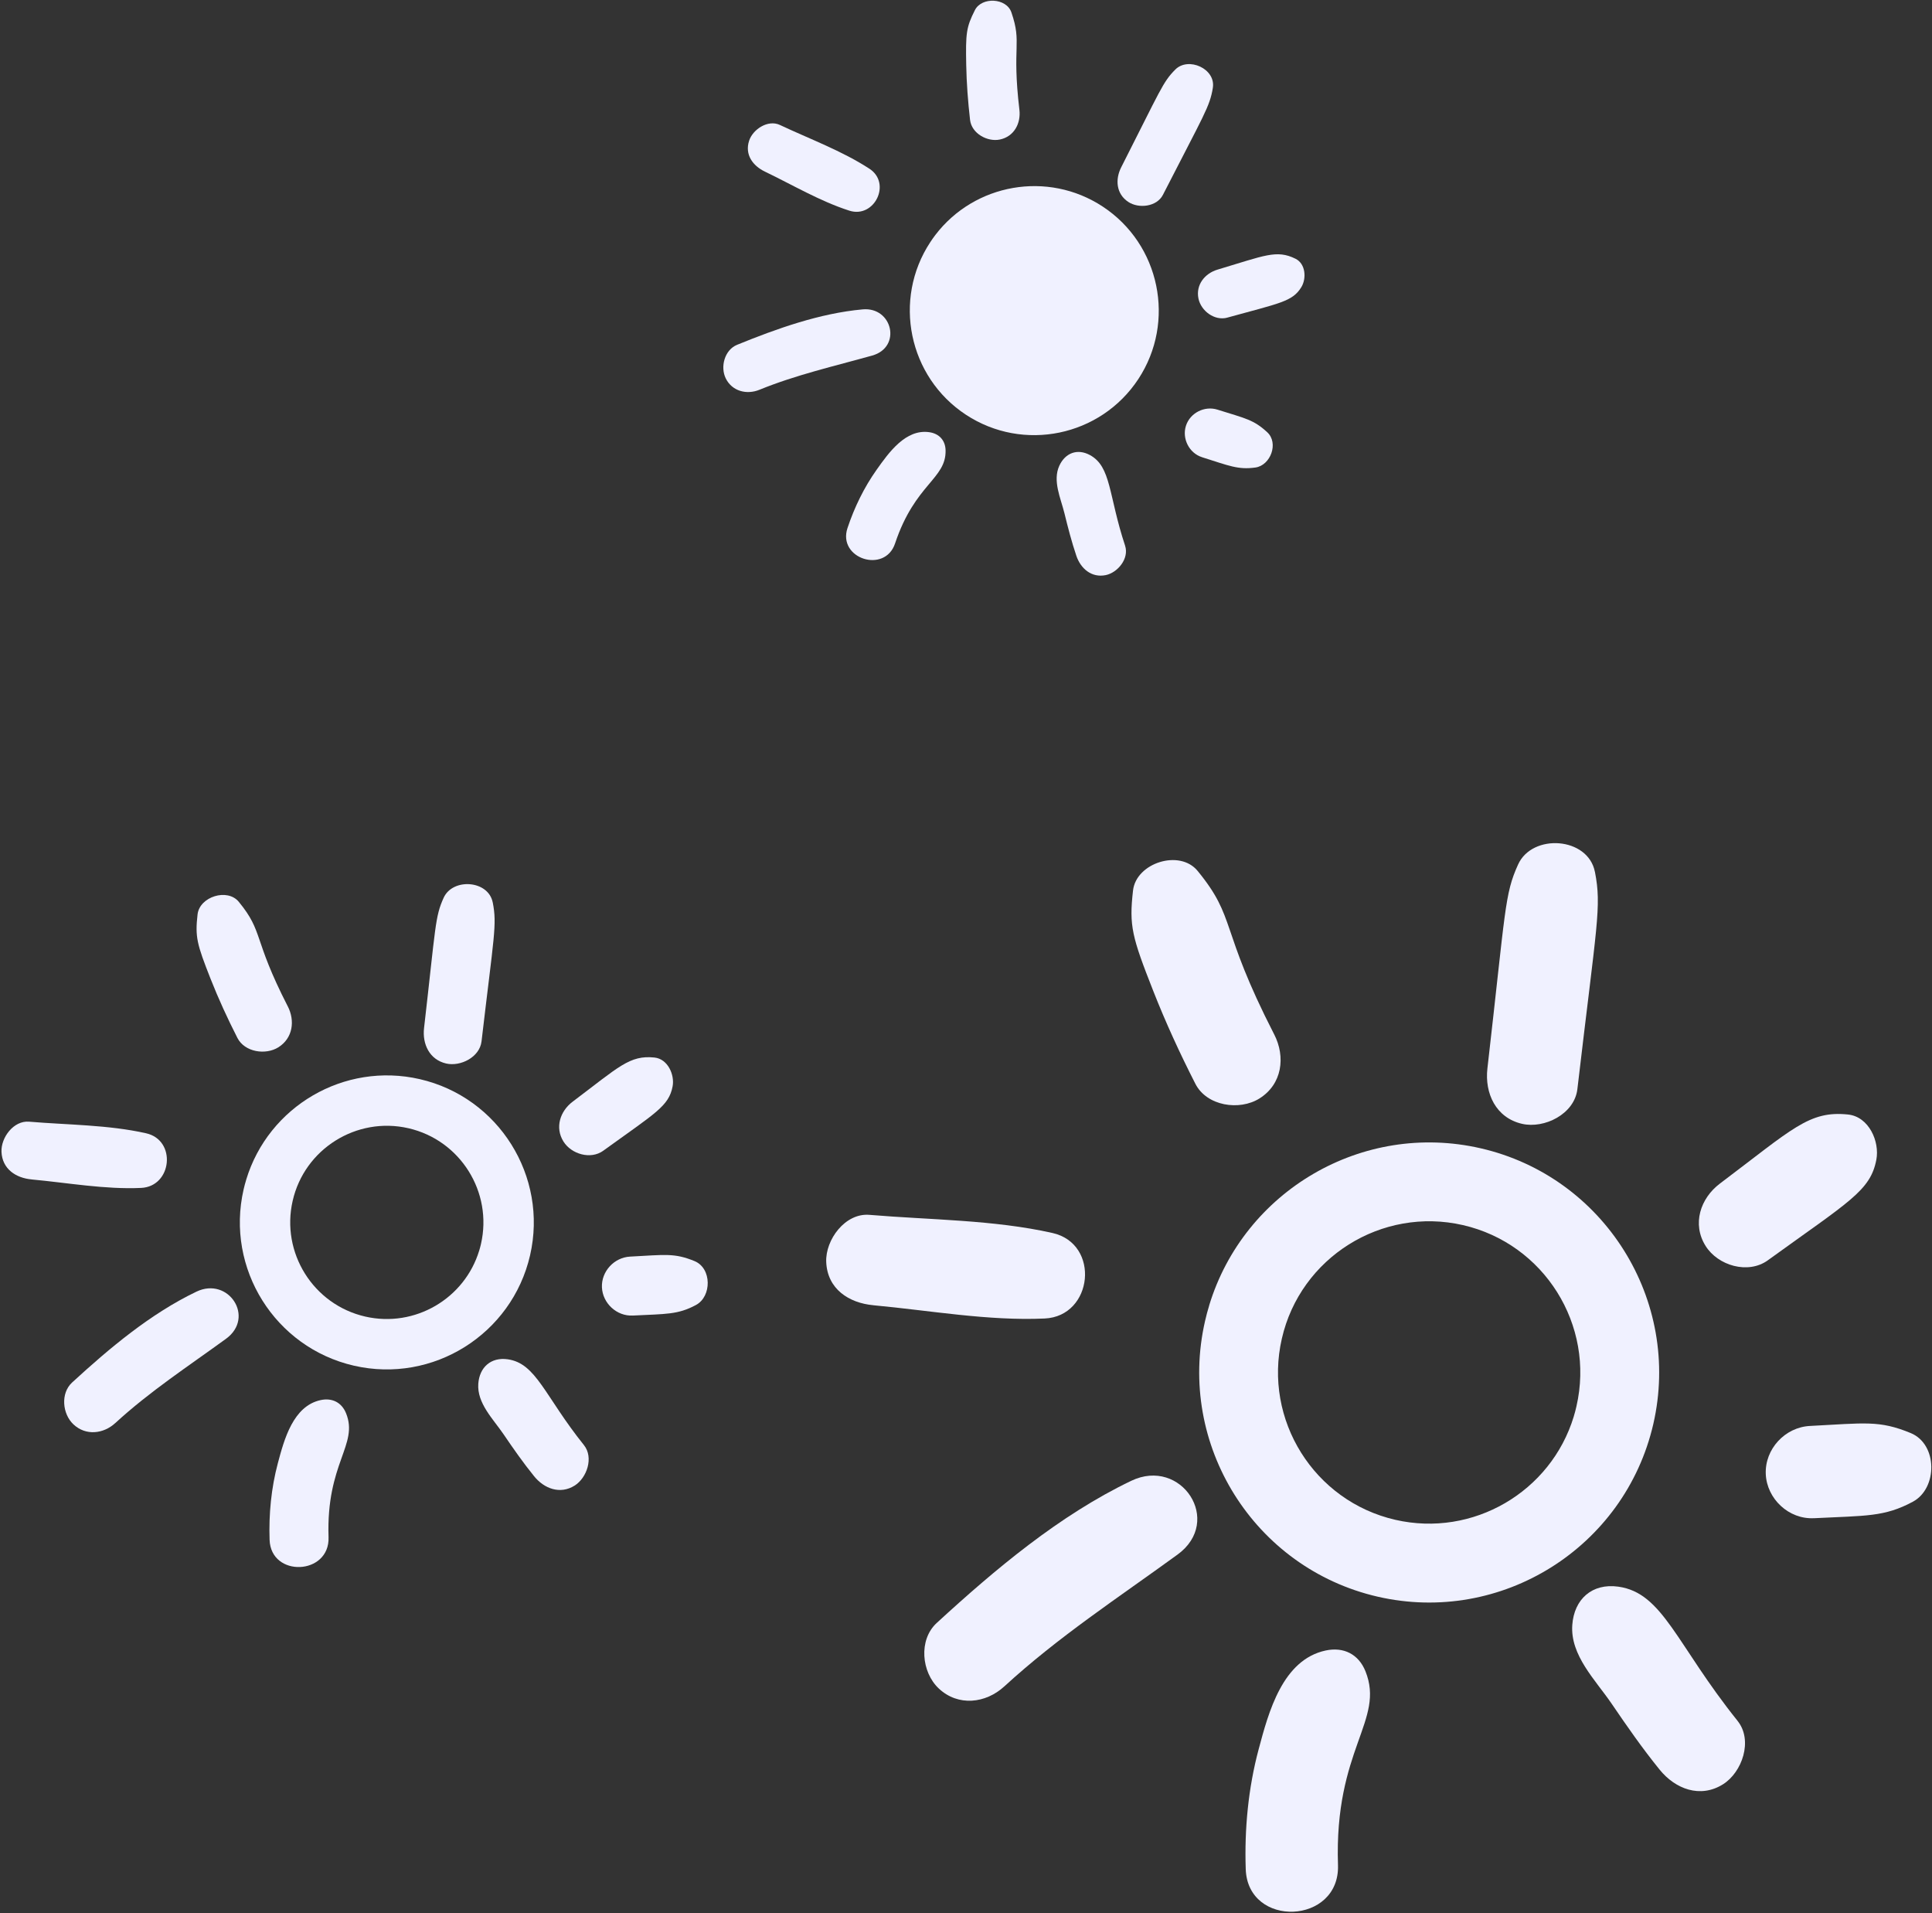 <?xml version="1.0" encoding="UTF-8"?>
<svg xmlns="http://www.w3.org/2000/svg" xmlns:xlink="http://www.w3.org/1999/xlink" width="303px" height="300px" viewBox="0 0 303 300" version="1.1">
<rect x="0" y="0" width="303" height="300" fill="#333333" stroke="none"/>
<g id="surface1">
<path style=" stroke:none;fill-rule:nonzero;fill:rgb(94.118%,94.51%,100%);fill-opacity:1;" d="M 189.637 204.699 C 195.094 186.746 213.656 175.797 232.215 180.059 C 251.598 184.512 263.742 203.906 259.293 223.289 C 254.824 242.68 235.449 254.82 216.07 250.371 C 196.688 245.914 184.539 226.52 188.992 207.137 C 189.18 206.309 189.398 205.496 189.645 204.695 Z M 246.812 222.125 C 246.973 221.598 247.117 221.062 247.238 220.52 C 250.168 207.781 242.184 195.031 229.445 192.105 C 216.707 189.176 203.938 197.18 201.035 209.902 C 198.105 222.641 206.09 235.391 218.832 238.316 C 231.027 241.113 243.23 233.918 246.816 222.121 Z M 246.812 222.125 "/>
<path style=" stroke:none;fill-rule:nonzero;fill:rgb(94.118%,94.51%,100%);fill-opacity:1;" d="M 136.973 204.672 C 145.785 205.484 154.984 207.152 163.832 206.75 C 171.449 206.406 172.609 195.039 165.062 193.34 C 155.816 191.258 145.793 191.293 136.359 190.496 C 132.539 190.172 129.434 194.414 129.578 197.887 C 129.758 202.137 133.141 204.316 136.969 204.668 Z M 136.973 204.672 "/>
<path style=" stroke:none;fill-rule:nonzero;fill:rgb(94.118%,94.51%,100%);fill-opacity:1;" d="M 157.5 264.449 C 165.969 256.668 175.402 250.512 184.668 243.773 C 191.906 238.512 185.262 228.445 177.418 232.199 C 166.156 237.59 156.051 246.094 146.91 254.488 C 144.02 257.141 144.516 262.211 147.227 264.762 C 150.27 267.625 154.602 267.109 157.5 264.445 Z M 157.5 264.449 "/>
<path style=" stroke:none;fill-rule:nonzero;fill:rgb(94.118%,94.51%,100%);fill-opacity:1;" d="M 214.145 262.059 C 213.074 259.391 210.73 258.211 207.926 258.805 C 201.141 260.242 198.953 268.465 197.395 274.305 C 195.766 280.395 195.16 286.797 195.371 293.09 C 195.688 302.391 210.152 301.797 209.84 292.461 C 209.223 274.203 217.254 269.805 214.145 262.055 Z M 214.145 262.059 "/>
<path style=" stroke:none;fill-rule:nonzero;fill:rgb(94.118%,94.51%,100%);fill-opacity:1;" d="M 272.516 269.852 C 262.867 257.824 260.824 249.777 253.797 248.797 C 249.691 248.227 246.879 250.754 246.586 254.797 C 246.242 259.578 250.242 263.453 252.754 267.145 C 255.164 270.688 257.594 274.176 260.293 277.504 C 262.746 280.523 266.645 282.031 270.227 279.785 C 273.23 277.902 274.961 272.902 272.508 269.848 Z M 272.516 269.852 "/>
<path style=" stroke:none;fill-rule:nonzero;fill:rgb(94.118%,94.51%,100%);fill-opacity:1;" d="M 284.477 238.066 C 292.668 237.652 295.527 237.883 300.008 235.473 C 303.898 233.379 303.922 226.465 299.656 224.711 C 294.684 222.664 292.457 223.16 283.852 223.598 C 279.949 223.797 276.766 227.219 276.93 231.145 C 277.098 235.039 280.555 238.266 284.477 238.062 Z M 284.477 238.066 "/>
<path style=" stroke:none;fill-rule:nonzero;fill:rgb(94.118%,94.51%,100%);fill-opacity:1;" d="M 277.266 197.613 C 290.027 188.387 293.336 186.727 294.27 181.859 C 294.82 179.012 293.109 175.098 289.824 174.762 C 283.719 174.129 281.137 177.008 269.734 185.594 C 266.68 187.898 265.332 191.93 267.492 195.371 C 269.422 198.453 274.148 199.871 277.266 197.617 Z M 277.266 197.613 "/>
<path style=" stroke:none;fill-rule:nonzero;fill:rgb(94.118%,94.51%,100%);fill-opacity:1;" d="M 250.133 136.719 C 249.062 131.227 240.309 130.645 238.086 135.559 C 235.949 140.273 236.164 142.41 233.273 167.547 C 232.828 171.434 234.59 175.277 238.707 176.223 C 242.199 177.027 246.922 174.699 247.383 170.789 C 250.438 144.695 251.207 142.227 250.137 136.715 Z M 250.133 136.719 "/>
<path style=" stroke:none;fill-rule:nonzero;fill:rgb(94.118%,94.51%,100%);fill-opacity:1;" d="M 199.828 162.191 C 191.164 145.293 193.973 144.062 187.82 136.559 C 185.004 133.125 178.188 135.301 177.695 139.637 C 177.062 145.195 177.52 146.883 180.875 155.406 C 182.824 160.355 185.051 165.199 187.469 169.938 C 189.258 173.453 194.391 174.211 197.523 172.246 C 201.105 170.008 201.637 165.707 199.832 162.191 Z M 199.828 162.191 "/>
<path style=" stroke:none;fill-rule:nonzero;fill:rgb(94.118%,94.51%,100%);fill-opacity:1;" d="M 38.617 184.965 C 42.105 173.488 53.969 166.492 65.828 169.215 C 78.215 172.059 85.977 184.453 83.133 196.84 C 80.277 209.234 67.895 216.992 55.508 214.148 C 43.121 211.301 35.359 198.906 38.203 186.52 C 38.324 185.992 38.465 185.473 38.621 184.961 Z M 75.156 196.098 C 75.258 195.762 75.352 195.418 75.43 195.074 C 77.301 186.93 72.199 178.785 64.059 176.914 C 55.918 175.043 47.758 180.156 45.902 188.285 C 44.027 196.43 49.133 204.578 57.273 206.445 C 65.066 208.234 72.867 203.637 75.156 196.094 Z M 75.156 196.098 "/>
<path style=" stroke:none;fill-rule:nonzero;fill:rgb(94.118%,94.51%,100%);fill-opacity:1;" d="M 4.961 184.945 C 10.594 185.465 16.469 186.531 22.125 186.273 C 26.992 186.055 27.734 178.789 22.91 177.703 C 17.004 176.371 10.594 176.395 4.566 175.887 C 2.125 175.68 0.141 178.387 0.234 180.609 C 0.348 183.324 2.512 184.719 4.957 184.941 Z M 4.961 184.945 "/>
<path style=" stroke:none;fill-rule:nonzero;fill:rgb(94.118%,94.51%,100%);fill-opacity:1;" d="M 18.078 223.148 C 23.488 218.176 29.52 214.242 35.441 209.934 C 40.066 206.57 35.82 200.137 30.809 202.539 C 23.609 205.984 17.152 211.418 11.312 216.781 C 9.465 218.477 9.781 221.719 11.516 223.348 C 13.457 225.176 16.227 224.848 18.078 223.145 Z M 18.078 223.148 "/>
<path style=" stroke:none;fill-rule:nonzero;fill:rgb(94.118%,94.51%,100%);fill-opacity:1;" d="M 54.277 221.621 C 53.594 219.914 52.098 219.16 50.305 219.539 C 45.969 220.461 44.57 225.715 43.574 229.445 C 42.535 233.336 42.145 237.43 42.281 241.449 C 42.48 247.395 51.727 247.016 51.527 241.051 C 51.133 229.383 56.266 226.57 54.277 221.617 Z M 54.277 221.621 "/>
<path style=" stroke:none;fill-rule:nonzero;fill:rgb(94.118%,94.51%,100%);fill-opacity:1;" d="M 91.582 226.602 C 85.414 218.914 84.109 213.77 79.621 213.145 C 76.996 212.777 75.199 214.395 75.012 216.98 C 74.793 220.035 77.348 222.512 78.953 224.871 C 80.492 227.133 82.047 229.363 83.773 231.492 C 85.34 233.422 87.832 234.383 90.121 232.949 C 92.039 231.746 93.145 228.547 91.578 226.598 Z M 91.582 226.602 "/>
<path style=" stroke:none;fill-rule:nonzero;fill:rgb(94.118%,94.51%,100%);fill-opacity:1;" d="M 99.227 206.289 C 104.461 206.02 106.289 206.168 109.152 204.629 C 111.637 203.293 111.652 198.871 108.93 197.75 C 105.75 196.445 104.324 196.758 98.828 197.043 C 96.332 197.168 94.297 199.352 94.402 201.863 C 94.512 204.352 96.723 206.414 99.227 206.285 Z M 99.227 206.289 "/>
<path style=" stroke:none;fill-rule:nonzero;fill:rgb(94.118%,94.51%,100%);fill-opacity:1;" d="M 94.617 180.434 C 102.773 174.535 104.887 173.477 105.484 170.367 C 105.836 168.547 104.742 166.047 102.645 165.828 C 98.742 165.426 97.09 167.266 89.805 172.754 C 87.852 174.227 86.992 176.801 88.371 179 C 89.605 180.973 92.625 181.879 94.617 180.438 Z M 94.617 180.434 "/>
<path style=" stroke:none;fill-rule:nonzero;fill:rgb(94.118%,94.51%,100%);fill-opacity:1;" d="M 77.277 141.516 C 76.594 138.008 71 137.637 69.578 140.777 C 68.215 143.789 68.352 145.156 66.504 161.219 C 66.219 163.703 67.344 166.16 69.977 166.766 C 72.207 167.277 75.227 165.789 75.52 163.293 C 77.473 146.613 77.965 145.035 77.281 141.516 Z M 77.277 141.516 "/>
<path style=" stroke:none;fill-rule:nonzero;fill:rgb(94.118%,94.51%,100%);fill-opacity:1;" d="M 45.129 157.797 C 39.594 147 41.387 146.211 37.453 141.414 C 35.656 139.223 31.301 140.609 30.984 143.383 C 30.582 146.934 30.871 148.016 33.016 153.461 C 34.262 156.625 35.688 159.719 37.23 162.746 C 38.375 164.992 41.656 165.477 43.656 164.223 C 45.945 162.789 46.285 160.043 45.133 157.797 Z M 45.129 157.797 "/>
<path style=" stroke:none;fill-rule:nonzero;fill:rgb(94.118%,94.51%,100%);fill-opacity:1;" d="M 146.684 36.859 C 152.84 28.777 164.324 26.727 172.941 32.391 C 181.938 38.309 184.441 50.445 178.527 59.441 C 172.602 68.441 160.477 70.945 151.48 65.027 C 142.484 59.109 139.977 46.973 145.895 37.977 C 146.145 37.594 146.41 37.219 146.684 36.859 Z M 146.684 36.859 "/>
<path style=" stroke:none;fill-rule:nonzero;fill:rgb(94.118%,94.51%,100%);fill-opacity:1;" d="M 119.957 26.906 C 124.277 28.984 128.629 31.566 133.199 33.031 C 137.129 34.297 139.863 28.742 136.352 26.457 C 132.055 23.656 126.957 21.781 122.32 19.598 C 120.445 18.711 118.066 20.277 117.484 22.07 C 116.773 24.258 118.078 26.004 119.957 26.906 Z M 119.957 26.906 "/>
<path style=" stroke:none;fill-rule:nonzero;fill:rgb(94.118%,94.51%,100%);fill-opacity:1;" d="M 119.098 61.121 C 124.863 58.77 130.812 57.426 136.785 55.754 C 141.453 54.449 139.98 48.086 135.293 48.512 C 128.559 49.125 121.824 51.531 115.602 54.066 C 113.633 54.867 112.93 57.535 113.824 59.34 C 114.828 61.367 117.125 61.926 119.098 61.121 Z M 119.098 61.121 "/>
<path style=" stroke:none;fill-rule:nonzero;fill:rgb(94.118%,94.51%,100%);fill-opacity:1;" d="M 148.297 70.598 C 148.258 69.043 147.289 68 145.758 67.773 C 142.039 67.223 139.379 70.984 137.488 73.652 C 135.512 76.434 133.992 79.57 132.914 82.805 C 131.32 87.586 138.773 90.012 140.375 85.215 C 143.508 75.832 148.414 75.117 148.297 70.598 Z M 148.297 70.598 "/>
<path style=" stroke:none;fill-rule:nonzero;fill:rgb(94.118%,94.51%,100%);fill-opacity:1;" d="M 176.453 85.57 C 173.824 77.645 174.305 73.176 170.926 71.352 C 168.949 70.285 167.047 71.039 166.133 73.035 C 165.055 75.395 166.355 78.117 166.934 80.465 C 167.488 82.719 168.062 84.949 168.805 87.148 C 169.48 89.141 171.176 90.641 173.418 90.18 C 175.297 89.789 177.117 87.578 176.449 85.566 Z M 176.453 85.57 "/>
<path style=" stroke:none;fill-rule:nonzero;fill:rgb(94.118%,94.51%,100%);fill-opacity:1;" d="M 188.52 71.695 C 192.758 73.031 194.164 73.688 196.891 73.309 C 199.262 72.98 200.578 69.477 198.746 67.781 C 196.605 65.805 195.383 65.633 190.934 64.234 C 188.914 63.598 186.652 64.734 185.996 66.758 C 185.348 68.766 186.492 71.055 188.52 71.691 Z M 188.52 71.695 "/>
<path style=" stroke:none;fill-rule:nonzero;fill:rgb(94.118%,94.51%,100%);fill-opacity:1;" d="M 192.492 49.801 C 200.711 47.527 202.703 47.309 204.098 45.016 C 204.914 43.672 204.781 41.363 203.18 40.574 C 200.199 39.102 198.344 40.074 190.938 42.281 C 188.953 42.875 187.508 44.664 187.957 46.82 C 188.355 48.75 190.484 50.359 192.492 49.805 Z M 192.492 49.801 "/>
<path style=" stroke:none;fill-rule:nonzero;fill:rgb(94.118%,94.51%,100%);fill-opacity:1;" d="M 190.211 13.773 C 190.703 10.785 186.371 8.84 184.316 10.914 C 182.344 12.902 182.047 14.027 175.836 26.242 C 174.879 28.129 175.047 30.414 176.961 31.668 C 178.578 32.738 181.418 32.445 182.387 30.547 C 188.863 17.883 189.719 16.773 190.215 13.773 Z M 190.211 13.773 "/>
<path style=" stroke:none;fill-rule:nonzero;fill:rgb(94.118%,94.51%,100%);fill-opacity:1;" d="M 159.875 17.211 C 158.664 7 160.324 6.902 158.617 1.934 C 157.832 -0.34 153.965 -0.523 152.898 1.586 C 151.527 4.289 151.441 5.23 151.535 10.188 C 151.59 13.07 151.809 15.949 152.137 18.809 C 152.387 20.93 154.848 22.285 156.809 21.879 C 159.047 21.418 160.129 19.336 159.875 17.211 Z M 159.875 17.211 "/>
</g>
</svg>
